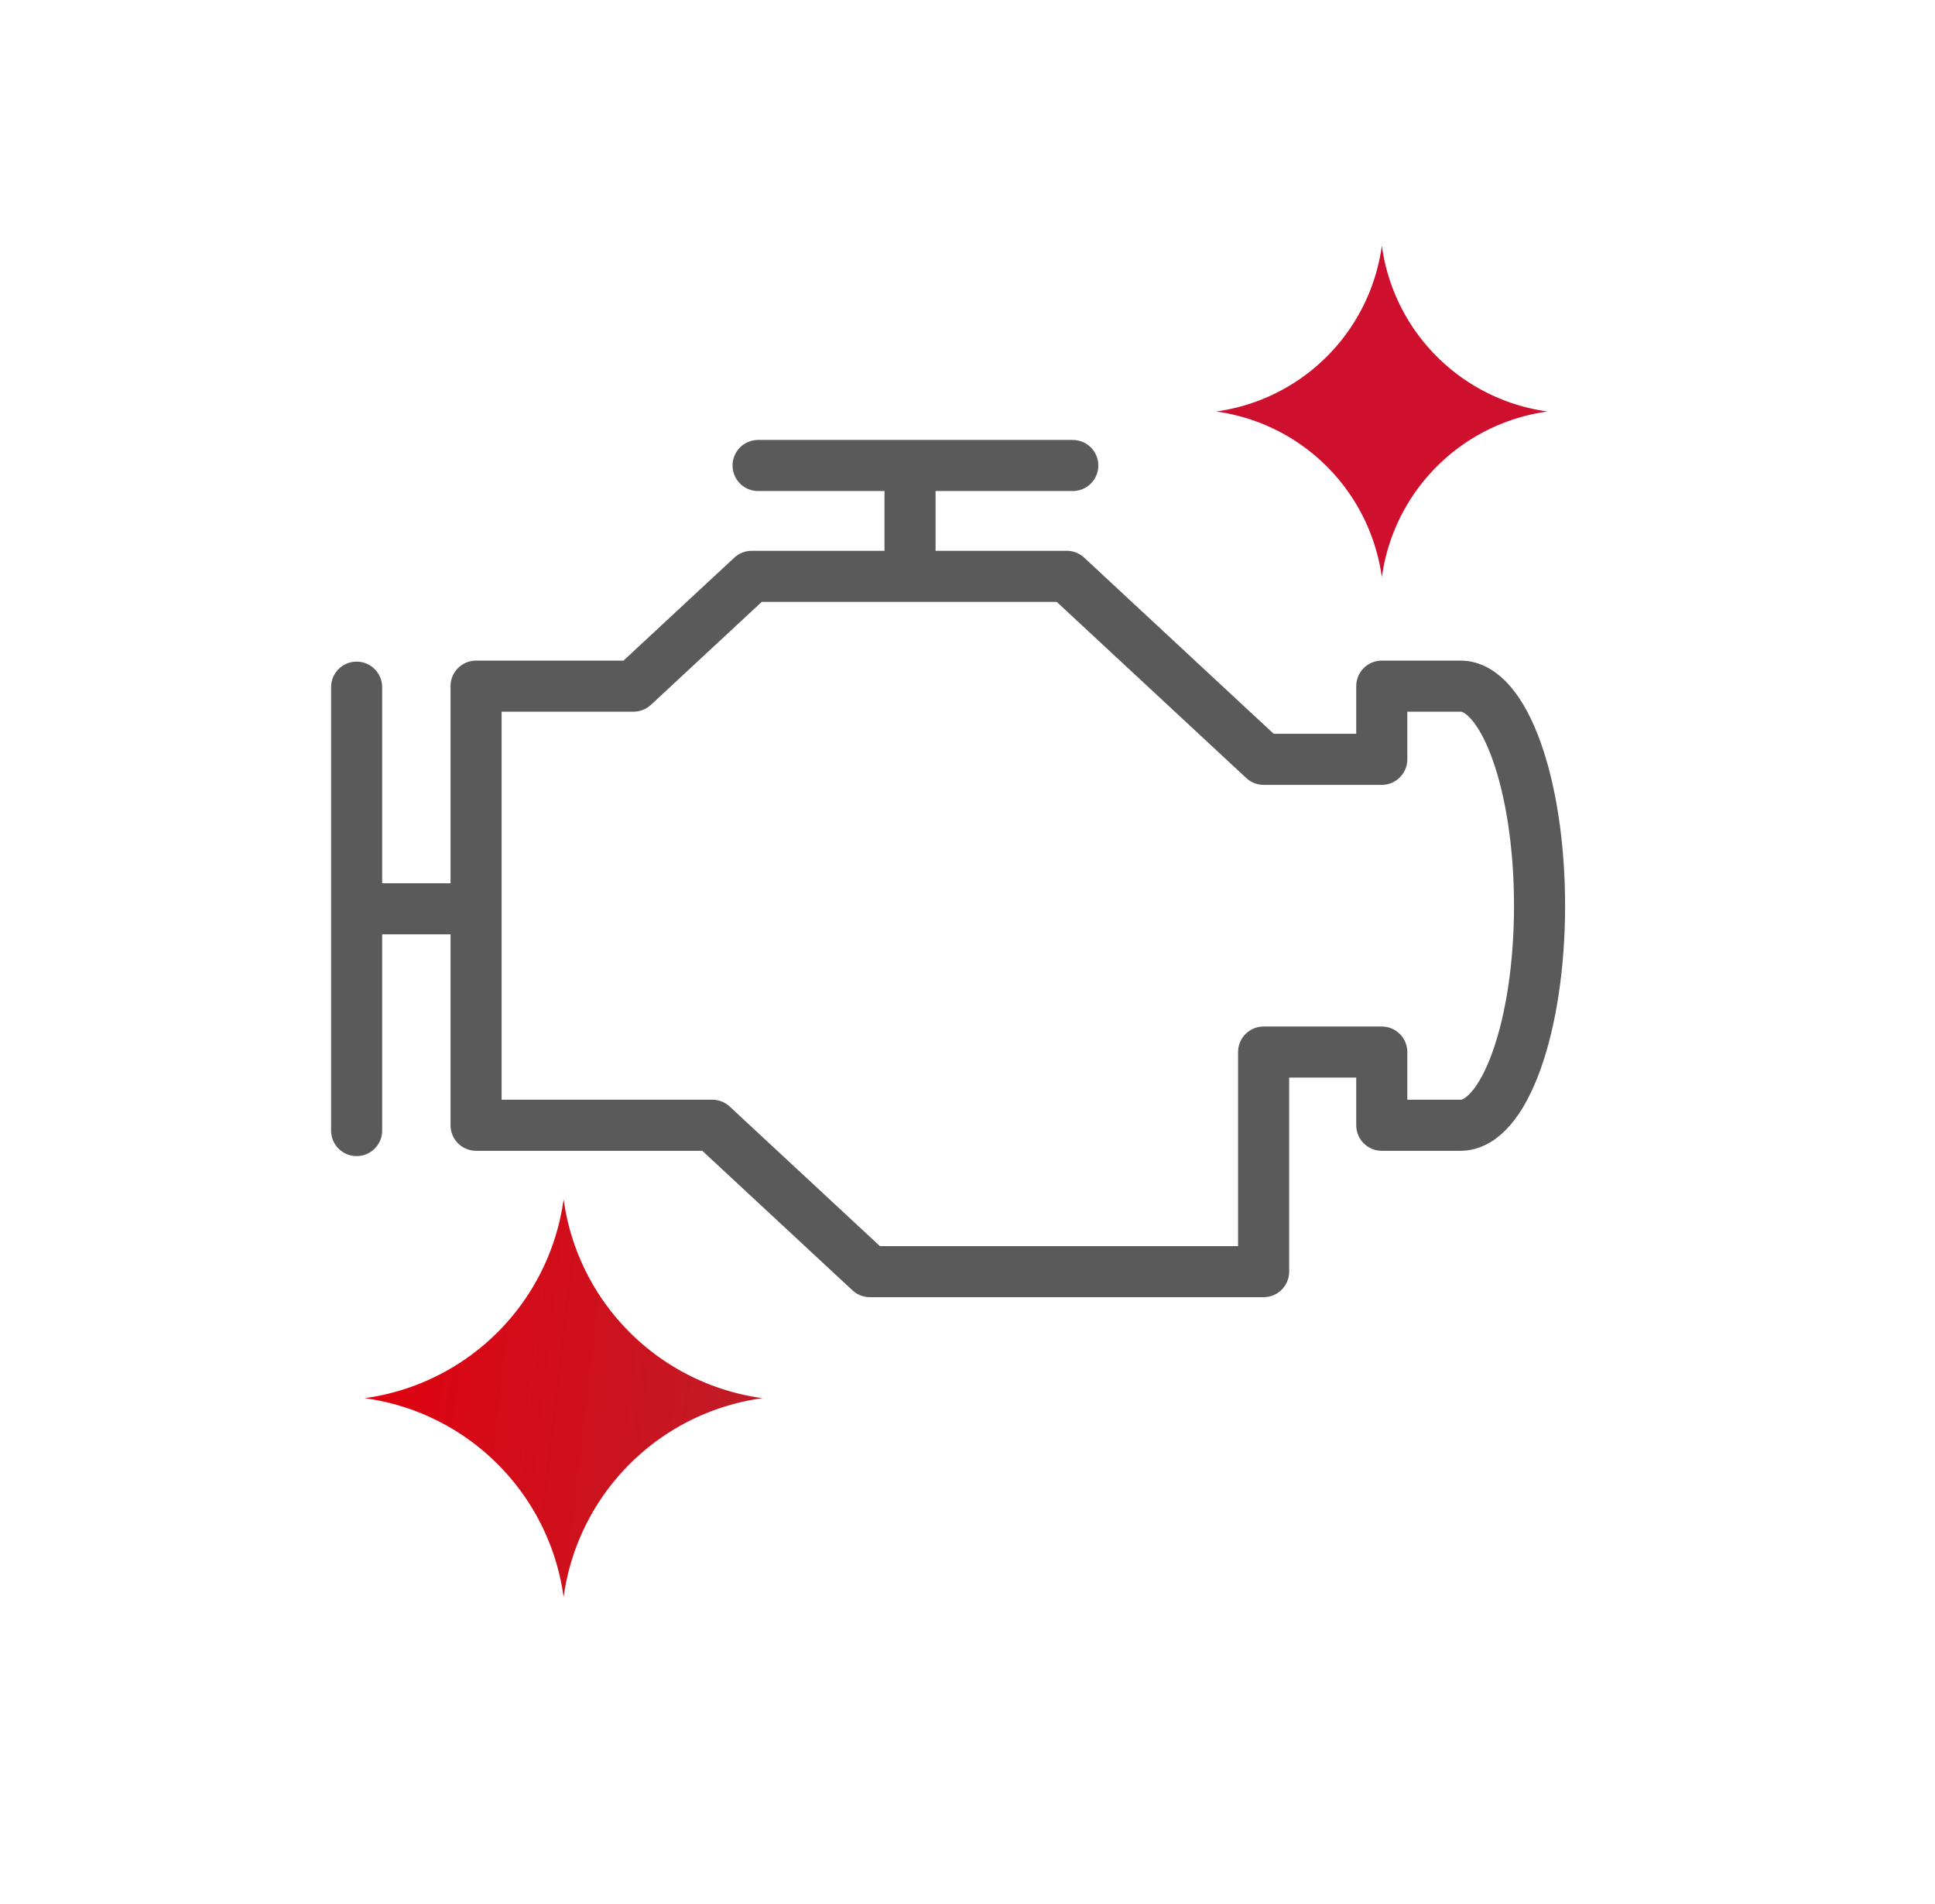 <svg xmlns="http://www.w3.org/2000/svg" width="63" height="62" fill="none" viewBox="0 0 63 62"><path stroke="#5A5A5A" stroke-linecap="round" stroke-linejoin="round" stroke-width="1.663" d="M11.611 22.373V36.81m0-7.22h3.887m14.131-14.434v3.609m17.923 3.575h-2.564v2.383h-3.846l-6.41-5.958H24.474l-3.847 3.575H15.5v14.297h7.692l5.129 4.766h12.82v-7.149h3.847v2.383h2.564c1.42 0 2.573-3.193 2.573-7.149s-1.154-7.148-2.573-7.148m-22.87-7.184h10.246"/><path fill="#CE0F2D" d="M44.99 8a6.31 6.31 0 0 0 5.397 5.398 6.31 6.31 0 0 0-5.397 5.398 6.31 6.31 0 0 0-5.398-5.398A6.31 6.31 0 0 0 44.99 8"/><path fill="url(#a)" d="M18.35 39.045a7.57 7.57 0 0 0 6.478 6.478A7.57 7.57 0 0 0 18.35 52a7.57 7.57 0 0 0-6.477-6.477 7.57 7.57 0 0 0 6.477-6.478"/><defs><linearGradient id="a" x1="26.275" x2="11.785" y1="42.951" y2="41.273" gradientUnits="userSpaceOnUse"><stop stop-color="#BC1F29"/><stop offset="1" stop-color="#E2000F"/></linearGradient></defs></svg>